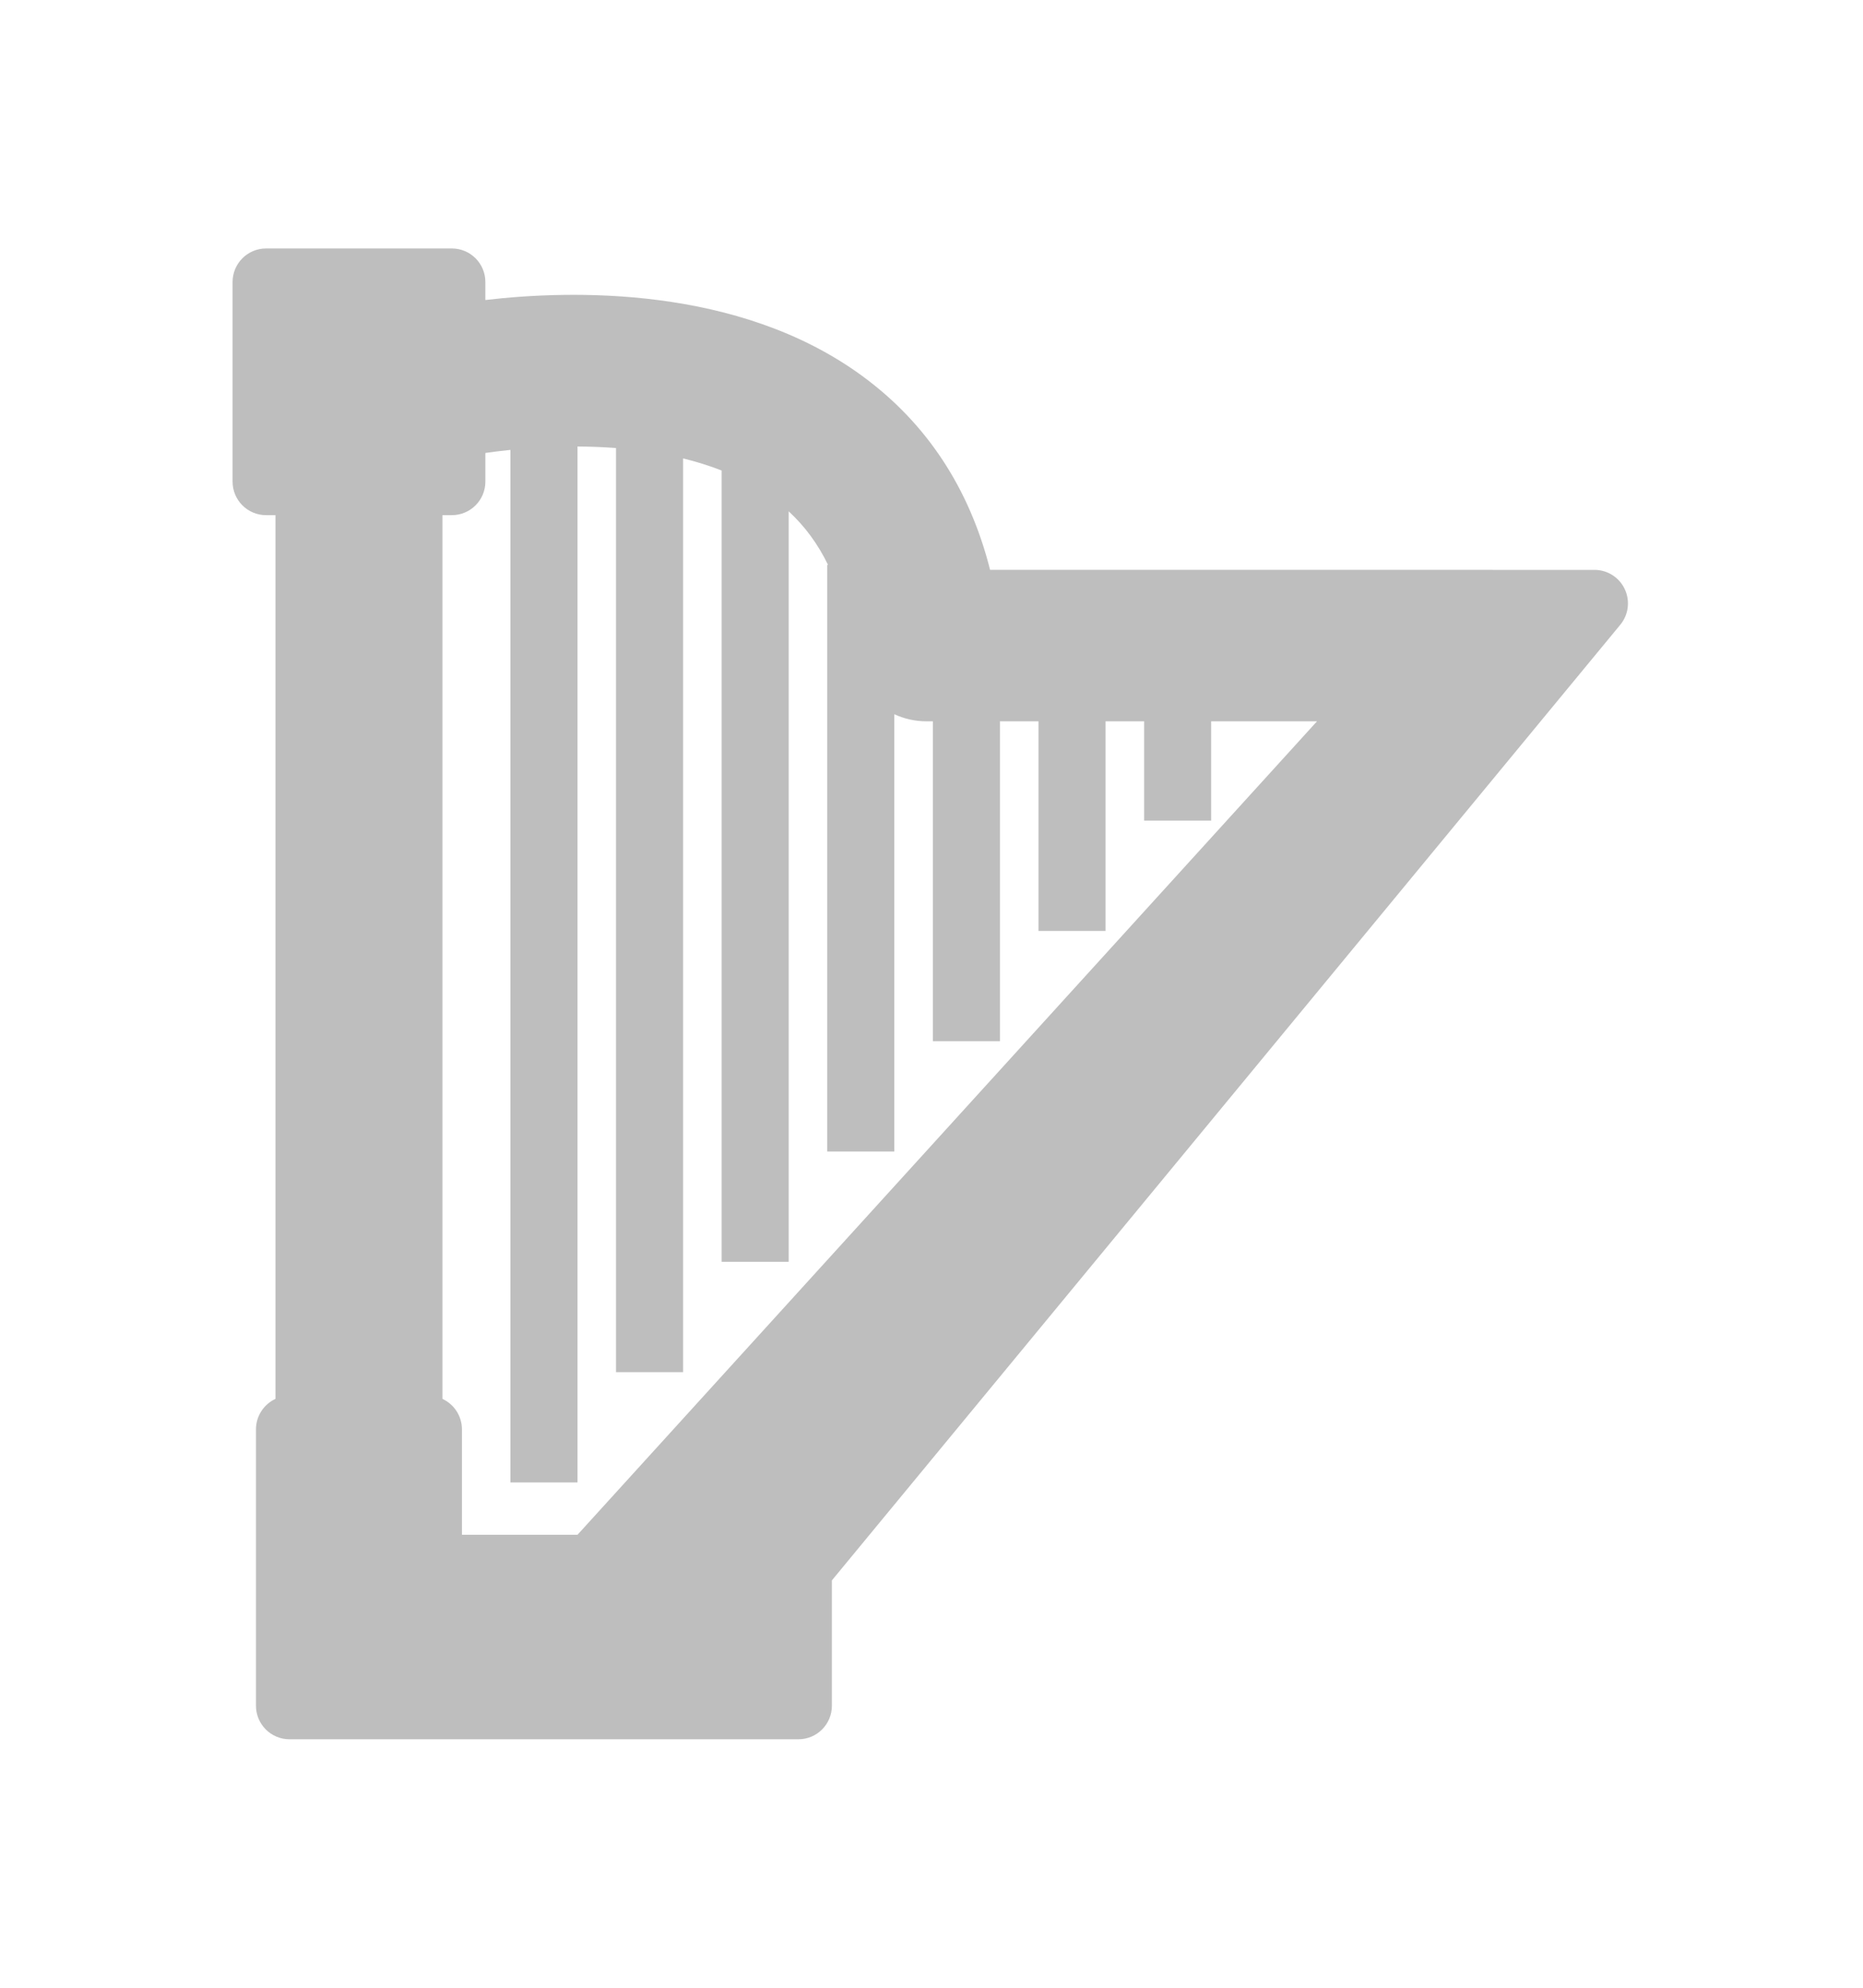 <?xml version="1.0" encoding="UTF-8" standalone="no"?><!DOCTYPE svg PUBLIC "-//W3C//DTD SVG 1.1//EN" "http://www.w3.org/Graphics/SVG/1.1/DTD/svg11.dtd"><svg width="100%" height="100%" viewBox="0 0 45 48" version="1.1" xmlns="http://www.w3.org/2000/svg" xmlns:xlink="http://www.w3.org/1999/xlink" xml:space="preserve" xmlns:serif="http://www.serif.com/" style="fill-rule:evenodd;clip-rule:evenodd;stroke-linejoin:round;stroke-miterlimit:2;"><rect id="Artboard1" x="0" y="0" width="44.94" height="48" style="fill:none;"/><path id="Harp" d="M13.949,37.062l-2.791,0l0,-2.545c0,-0.327 -0.193,-0.608 -0.471,-0.737l0,-21.34l0.227,0c0.448,0 0.81,-0.362 0.81,-0.81l0,-0.692c0.163,-0.023 0.368,-0.05 0.605,-0.074l-0,24.933l1.62,0l-0,-25.015c0.299,0.002 0.611,0.013 0.93,0.037l0,22.315l1.621,-0l-0,-22.064c0.316,0.077 0.629,0.174 0.931,0.292l-0,19.108l1.62,-0l0,-18.122c0.393,0.363 0.708,0.793 0.95,1.293l-0.019,0l-0,14.165l1.62,0l-0,-10.559c0.235,0.109 0.497,0.171 0.774,0.171l0.157,0l0,7.724l1.62,0l0,-7.724l0.931,0l0,5.061l1.62,-0l0,-5.061l0.932,0l-0,2.397l1.619,-0l0,-2.397l2.557,0l-17.863,19.644Zm25.296,-22.836c-0.133,-0.284 -0.419,-0.465 -0.732,-0.465l-2.459,0l-0,-0.001l-12.139,0c-0.498,-1.971 -1.534,-3.543 -3.085,-4.679c-2.996,-2.197 -7.064,-2.076 -9.106,-1.836l0,-0.435c0,-0.447 -0.362,-0.81 -0.81,-0.81l-4.487,0c-0.447,0 -0.809,0.363 -0.809,0.81l-0,4.82c-0,0.448 0.362,0.81 0.809,0.81l0.227,0l0,21.34c-0.278,0.129 -0.471,0.41 -0.471,0.737l0,6.673c0,0.447 0.363,0.81 0.81,0.81l12.292,-0c0.447,-0 0.809,-0.363 0.809,-0.81l0,-3.027l19.043,-23.076c0.2,-0.242 0.242,-0.577 0.108,-0.861Z" style="fill:#bebebe;fill-rule:nonzero;"/></svg>